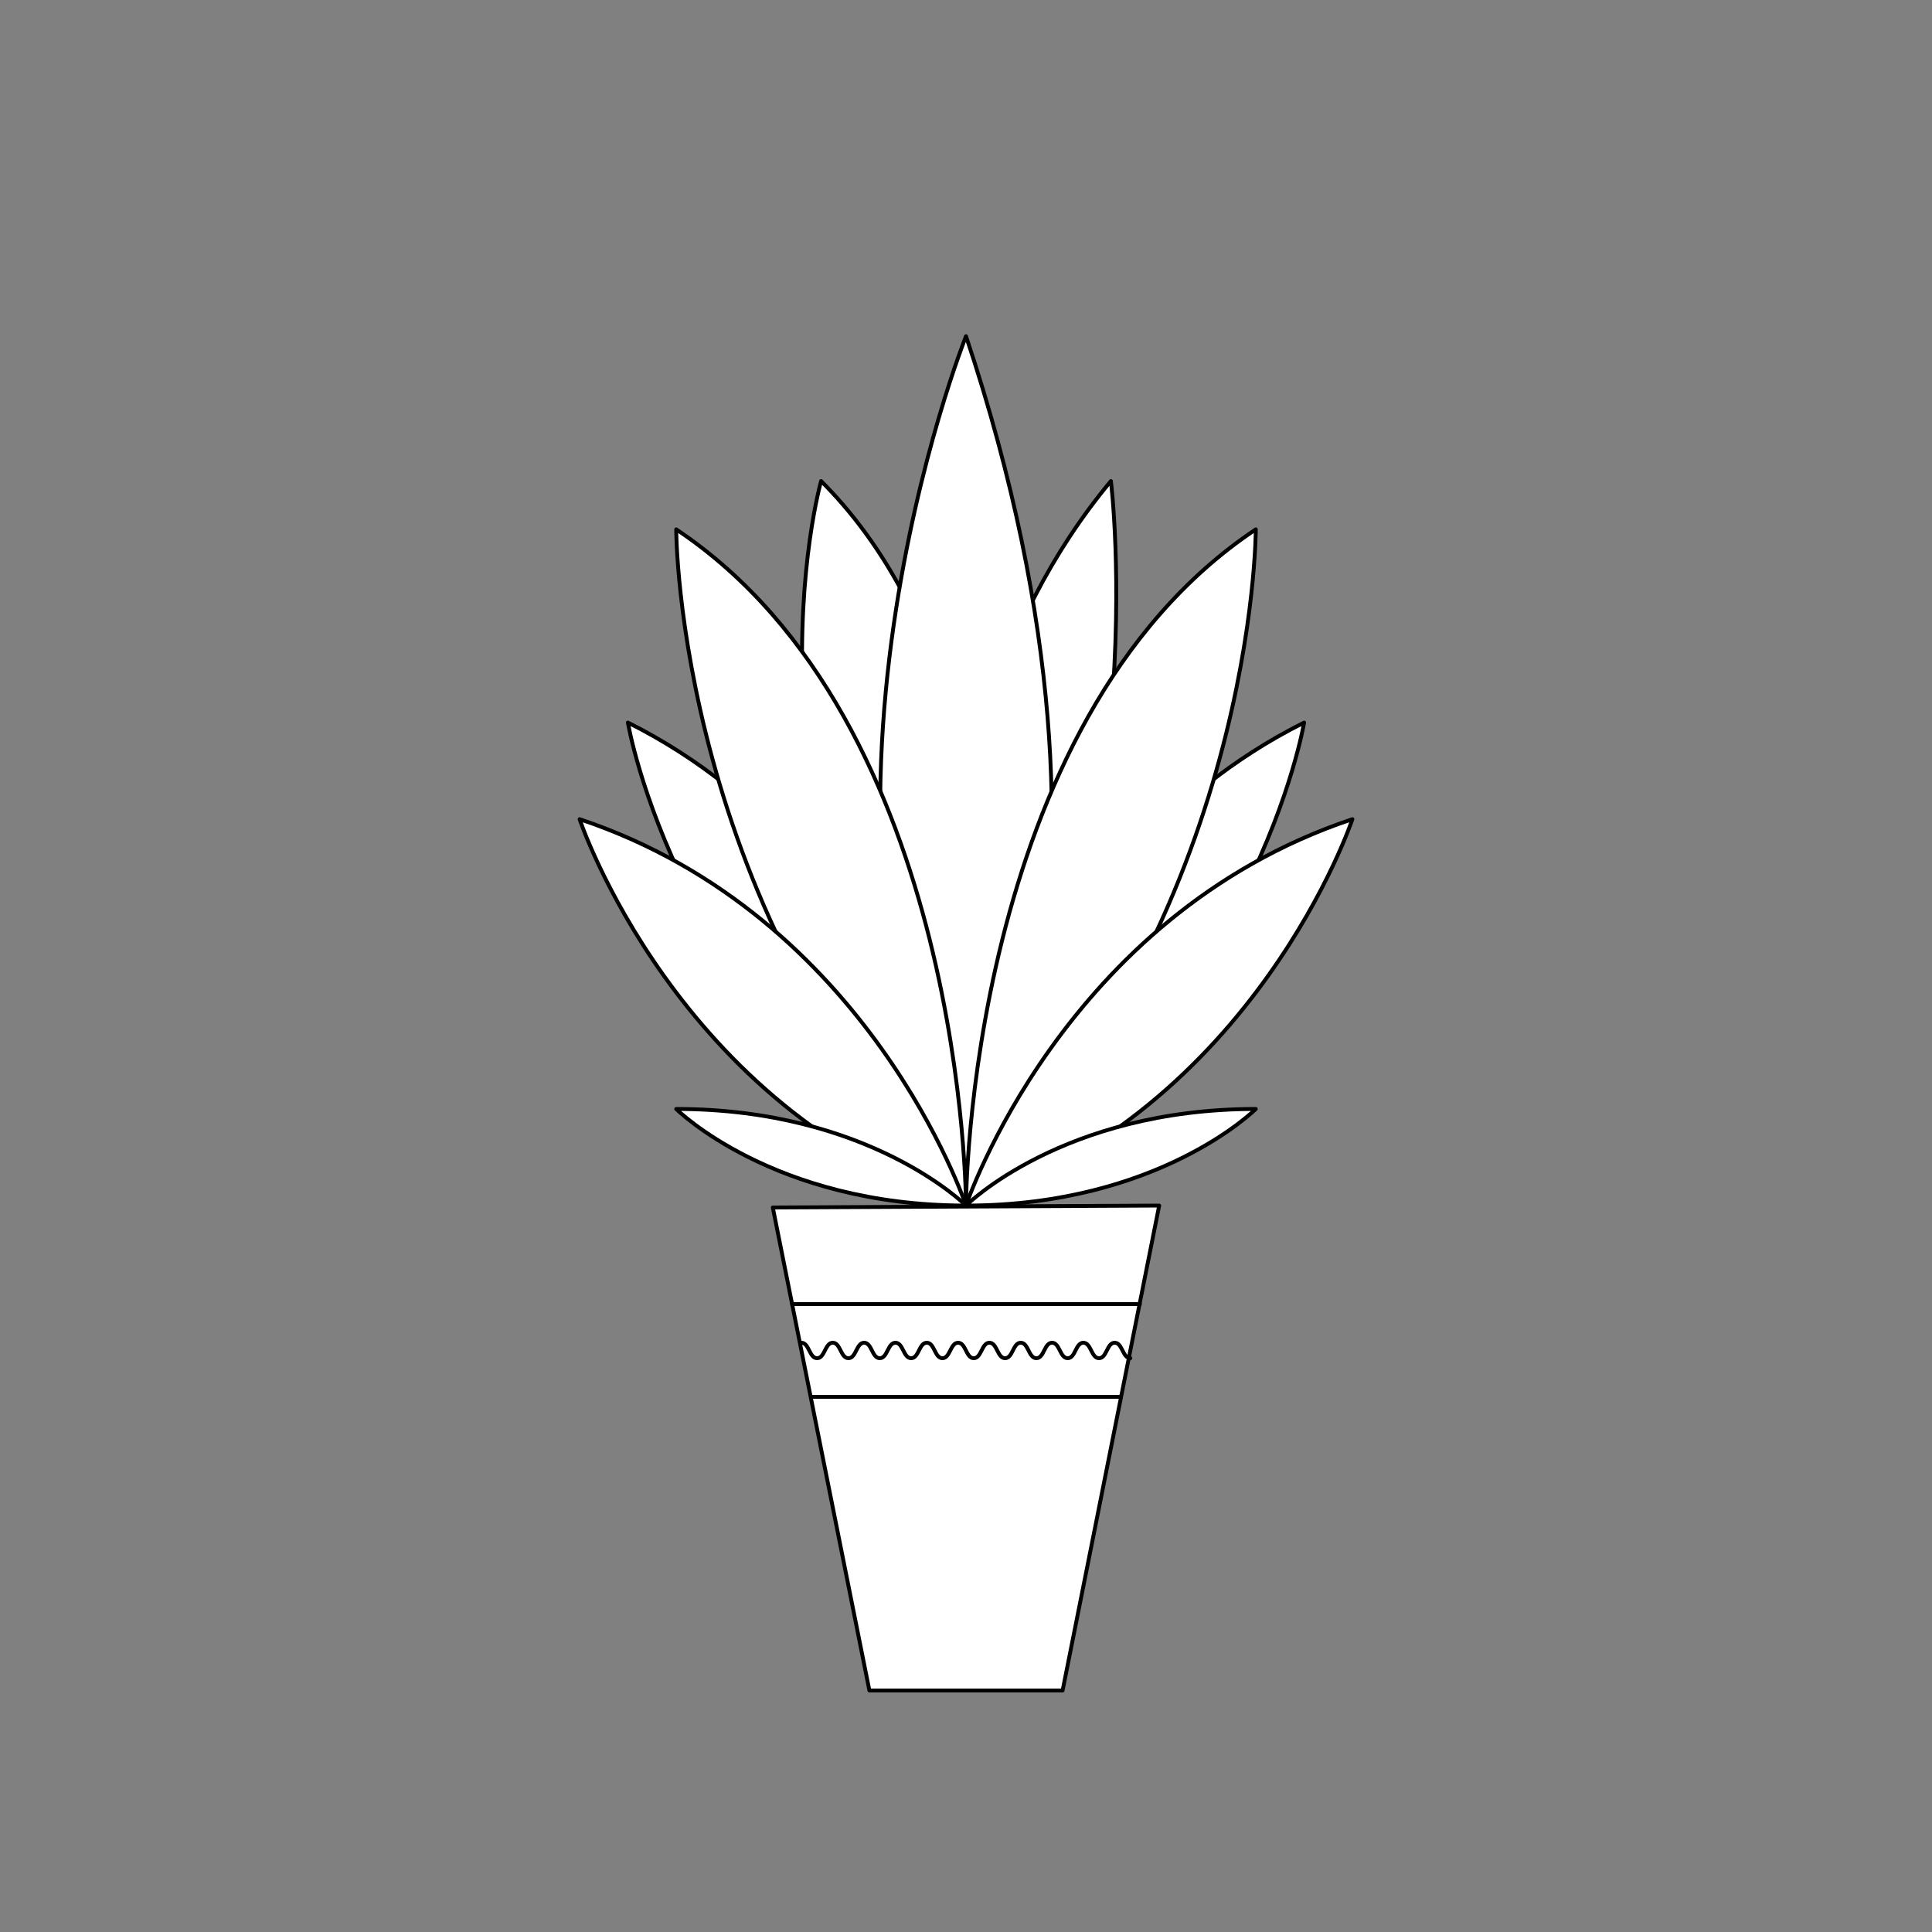 <?xml version="1.0" encoding="utf-8"?>
<!-- Generator: Adobe Illustrator 16.0.5, SVG Export Plug-In . SVG Version: 6.00 Build 0)  -->
<!DOCTYPE svg PUBLIC "-//W3C//DTD SVG 1.1//EN" "http://www.w3.org/Graphics/SVG/1.1/DTD/svg11.dtd">
<svg version="1.1" id="Layer_1" xmlns="http://www.w3.org/2000/svg" xmlns:xlink="http://www.w3.org/1999/xlink" x="0px" y="0px"
	 width="500px" height="500px" viewBox="0 0 500 500" enable-background="new 0 0 500 500" xml:space="preserve">
<rect x="0" y="0" width="500" height="500" fill="#808080" stroke="none"/>
<g>
	<path fill="#FFFFFF" stroke="#000000" stroke-linecap="round" stroke-linejoin="round" stroke-miterlimit="10" d="M250,312
		c0,0,12.5-87.5,87.5-125C337.5,187,325,262,250,312z"/>
	<path fill="#FFFFFF" stroke="#000000" stroke-linecap="round" stroke-linejoin="round" stroke-miterlimit="10" d="M250,312
		c0,0-12.5-87.5-87.5-125C162.5,187,175,262,250,312z"/>
	<path fill="#FFFFFF" stroke="#000000" stroke-linecap="round" stroke-linejoin="round" stroke-miterlimit="10" d="M250,312
		c0,0-25-112.5,37.5-187.5C287.5,124.5,300,224.5,250,312z"/>
	<path fill="#FFFFFF" stroke="#000000" stroke-linecap="round" stroke-linejoin="round" stroke-miterlimit="10" d="M250,312
		c0,0,25-125-37.5-187.5C212.5,124.5,187.5,212,250,312z"/>
	<path fill="#FFFFFF" stroke="#000000" stroke-linecap="round" stroke-linejoin="round" stroke-miterlimit="10" d="M250,87
		c0,0-50,125,0,225C250,312,300,237,250,87z"/>
	<path fill="#FFFFFF" stroke="#000000" stroke-linecap="round" stroke-linejoin="round" stroke-miterlimit="10" d="M250,312
		c0,0,0-125,75-175C325,137,325,237,250,312z"/>
	<path fill="#FFFFFF" stroke="#000000" stroke-linecap="round" stroke-linejoin="round" stroke-miterlimit="10" d="M250,312
		c0,0,0-125-75-175C175,137,175,237,250,312z"/>
	<path fill="#FFFFFF" stroke="#000000" stroke-linecap="round" stroke-linejoin="round" stroke-miterlimit="10" d="M250,312
		c0,0,25-75,100-100C350,212,325,287,250,312z"/>
	<path fill="#FFFFFF" stroke="#000000" stroke-linecap="round" stroke-linejoin="round" stroke-miterlimit="10" d="M250,312
		c0,0-25-75-100-100C150,212,175,287,250,312z"/>
	<path fill="#FFFFFF" stroke="#000000" stroke-linecap="round" stroke-linejoin="round" stroke-miterlimit="10" d="M250,312
		c0,0,25-25,75-25C325,287,300,312,250,312z"/>
	<path fill="#FFFFFF" stroke="#000000" stroke-linecap="round" stroke-linejoin="round" stroke-miterlimit="10" d="M250,312
		c0,0-25-25-75-25C175,287,200,312,250,312z"/>
</g>
<g>
	<polygon fill="#FFFFFF" stroke="#000000" stroke-linecap="round" stroke-linejoin="round" stroke-miterlimit="10" points="300,312 
		294.92,337.5 205,337.5 200,312.5 	"/>
	<polygon fill="#FFFFFF" stroke="#000000" stroke-linecap="round" stroke-linejoin="round" stroke-miterlimit="10" points="
		294.92,337.5 292.53,349.5 275,437.5 225,437.5 207.4,349.5 205,337.5 	"/>
	
		<line fill="none" stroke="#000000" stroke-linecap="round" stroke-linejoin="round" stroke-miterlimit="10" x1="295" y1="337.5" x2="295" y2="337.5"/>
	
		<line fill="none" stroke="#000000" stroke-linecap="round" stroke-linejoin="round" stroke-miterlimit="10" x1="290" y1="361.5" x2="210" y2="361.5"/>
	<path fill="none" stroke="#000000" stroke-linecap="round" stroke-linejoin="round" stroke-miterlimit="10" d="M292.53,351.5
		c-2.026,0-2.026-4-4.053-4s-2.026,4-4.052,4s-2.025-4-4.052-4s-2.026,4-4.053,4s-2.026-4-4.053-4s-2.026,4-4.052,4
		c-2.027,0-2.027-4-4.054-4c-2.024,0-2.024,4-4.048,4c-2.025,0-2.025-4-4.052-4c-2.025,0-2.025,4-4.051,4c-2.027,0-2.027-4-4.054-4
		c-2.025,0-2.025,4-4.051,4c-2.027,0-2.027-4-4.053-4c-2.027,0-2.027,4-4.055,4s-2.028-4-4.055-4c-2.028,0-2.028,4-4.056,4
		c-2.027,0-2.027-4-4.054-4c-2.027,0-2.027,4-4.055,4c-2.028,0-2.028-4-4.056-4c-2.031,0-2.031,4-4.062,4s-2.031-4-4.062-4"/>
</g>
</svg>
